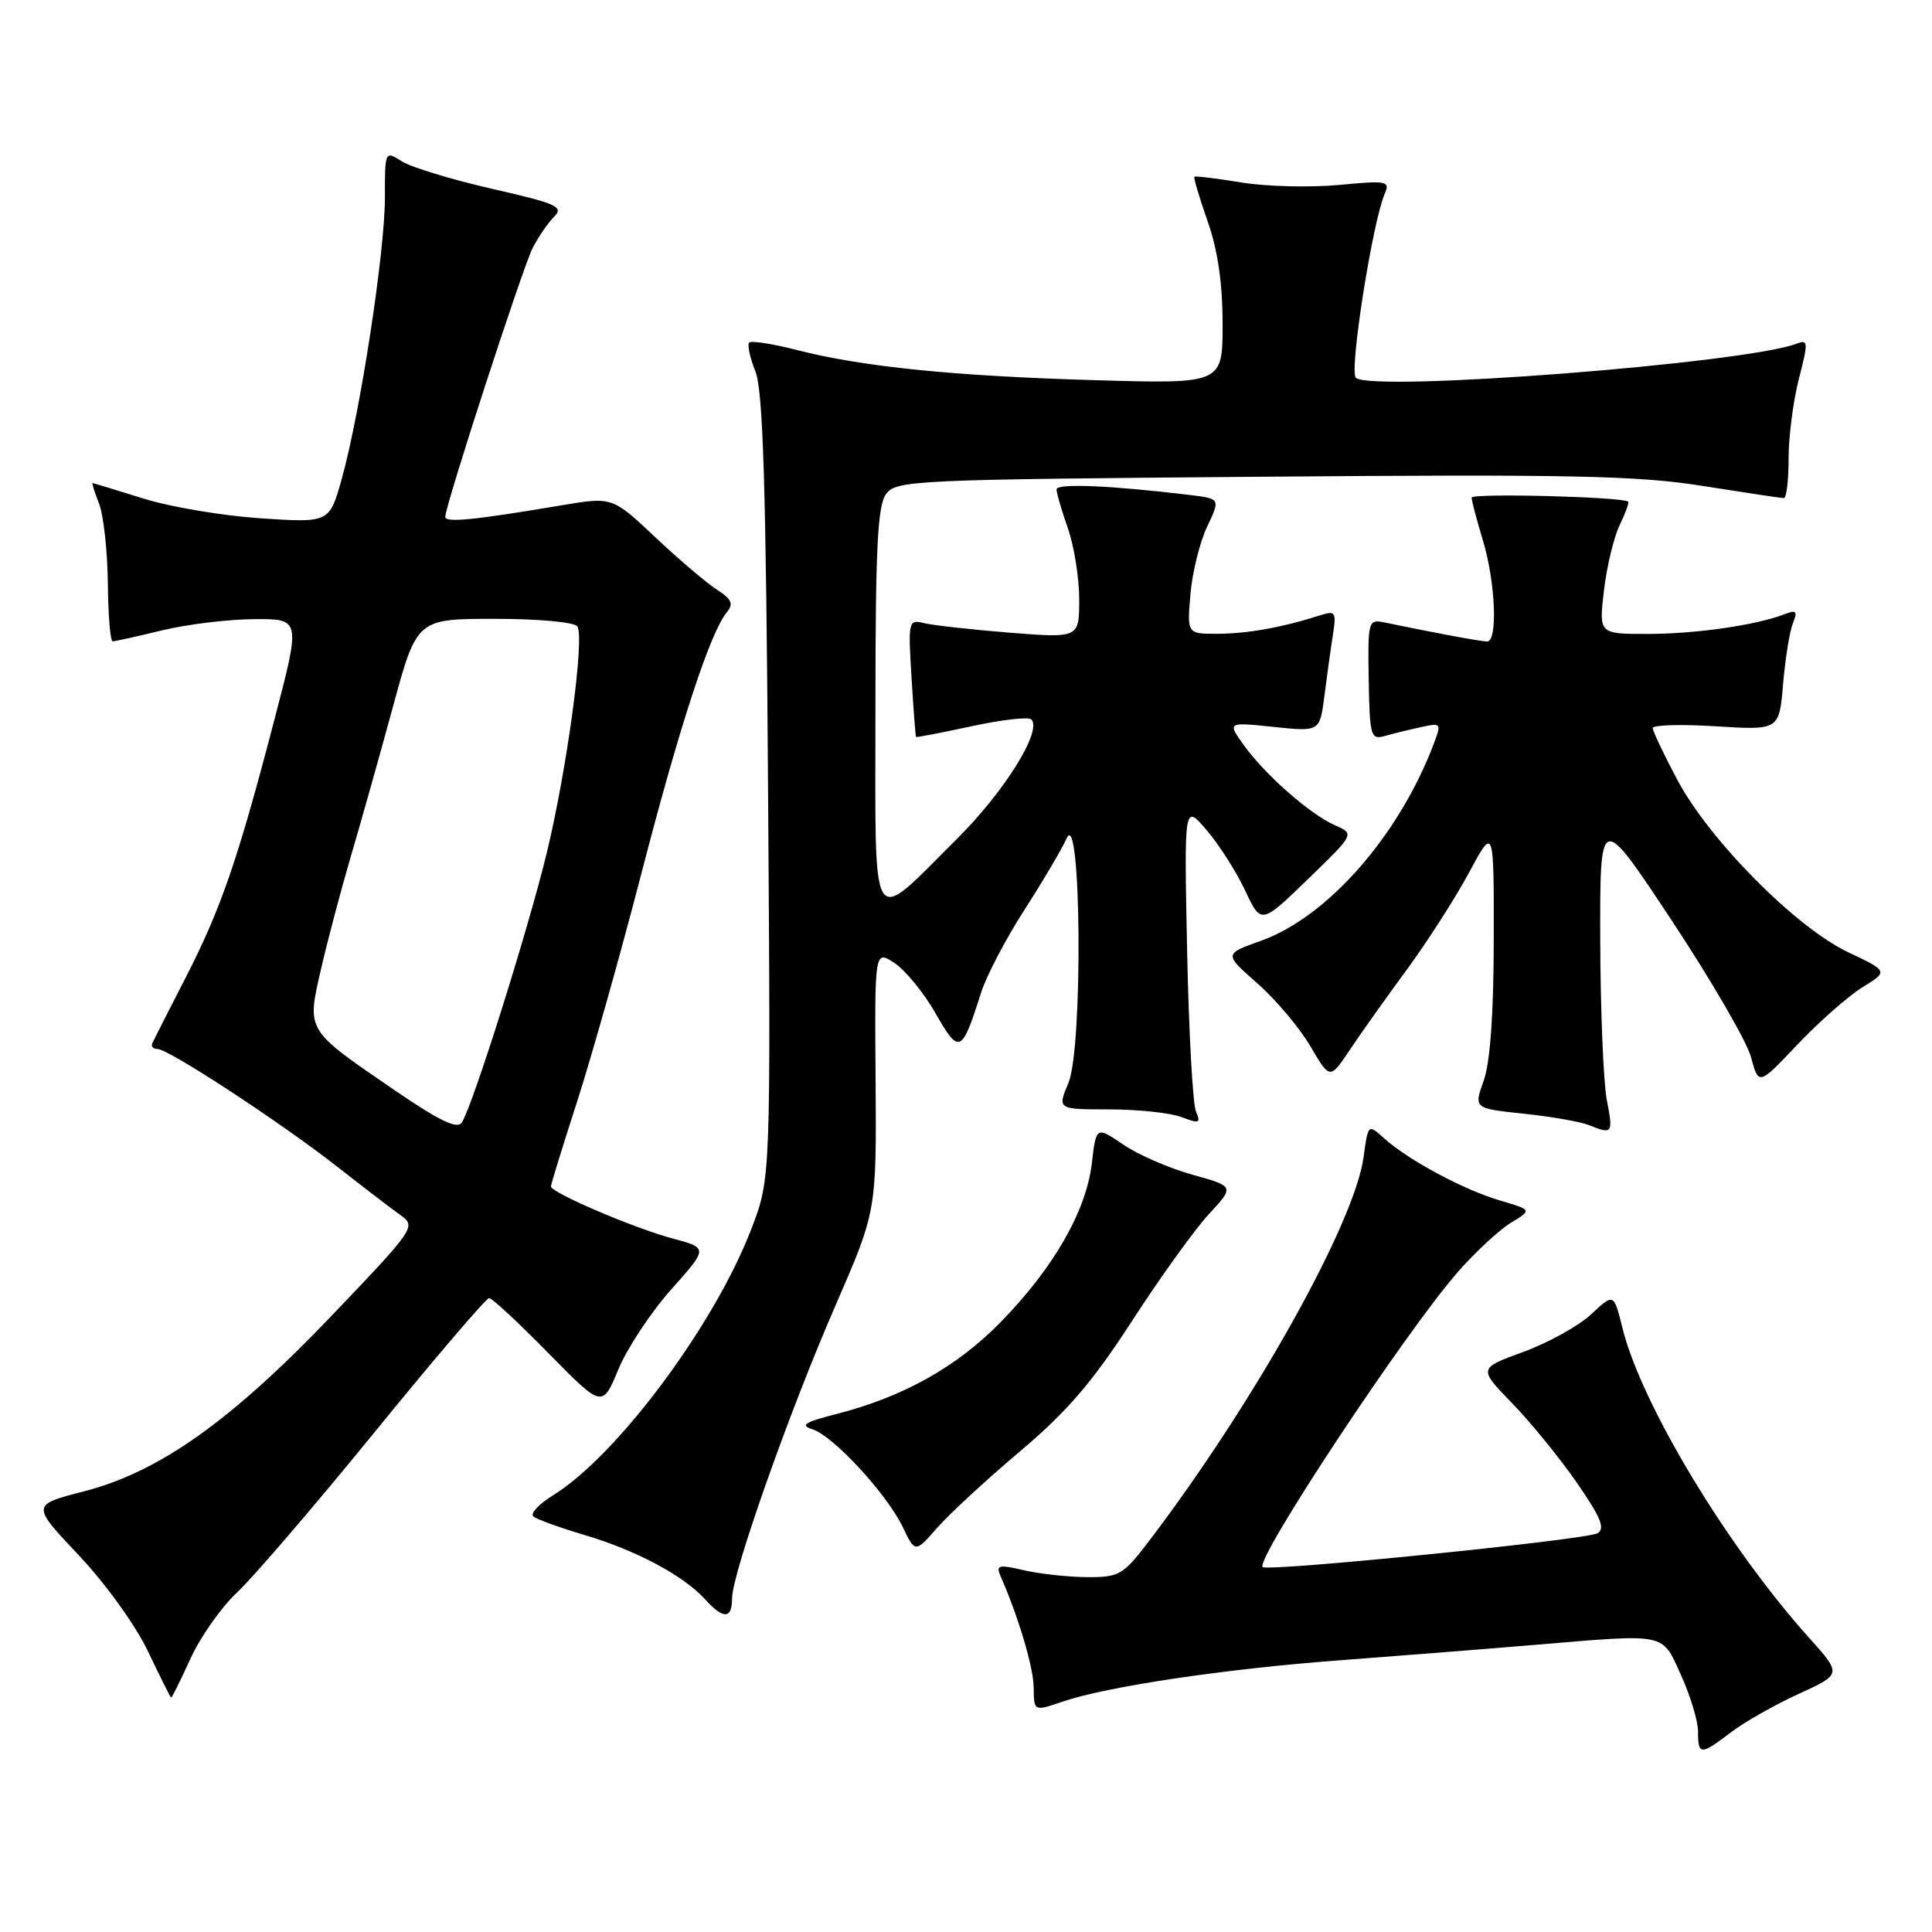 <?xml version="1.0" encoding="UTF-8" standalone="no"?>
<!DOCTYPE svg PUBLIC "-//W3C//DTD SVG 1.1//EN" "http://www.w3.org/Graphics/SVG/1.1/DTD/svg11.dtd" >
<svg xmlns="http://www.w3.org/2000/svg" xmlns:xlink="http://www.w3.org/1999/xlink" version="1.1" viewBox="0 0 256 256">
 <g >
 <path fill="currentColor"
d=" M 229.36 229.54 C 231.13 228.19 235.16 225.90 238.31 224.46 C 244.04 221.84 244.04 221.84 239.77 217.08 C 228.85 204.93 217.45 186.01 214.97 175.92 C 213.84 171.35 213.84 171.35 210.84 174.15 C 209.19 175.69 205.15 177.93 201.86 179.13 C 195.88 181.31 195.88 181.31 200.34 185.91 C 202.80 188.43 206.66 193.18 208.93 196.45 C 212.13 201.08 212.74 202.57 211.67 203.17 C 210.11 204.04 167.96 208.29 167.31 207.64 C 166.28 206.62 186.36 176.28 193.22 168.49 C 195.53 165.86 198.68 162.95 200.21 162.02 C 203.01 160.32 203.01 160.32 198.75 159.07 C 193.97 157.67 186.57 153.70 183.39 150.82 C 181.28 148.92 181.28 148.92 180.68 153.33 C 179.48 162.10 166.13 185.97 152.21 204.25 C 148.82 208.70 148.30 209.00 144.04 208.98 C 141.55 208.96 137.78 208.55 135.68 208.07 C 132.31 207.28 131.94 207.38 132.58 208.84 C 134.99 214.37 136.94 220.92 136.97 223.63 C 137.00 226.77 137.00 226.77 140.75 225.49 C 146.66 223.47 162.26 221.14 177.50 220.00 C 185.20 219.42 196.75 218.51 203.16 217.97 C 221.13 216.47 220.15 216.27 222.75 221.98 C 223.99 224.70 225.00 228.06 225.00 229.46 C 225.00 232.60 225.34 232.61 229.36 229.54 Z  M 25.26 219.73 C 26.59 216.84 29.37 212.90 31.44 210.98 C 33.50 209.07 41.70 199.51 49.65 189.75 C 57.60 179.99 64.42 172.00 64.81 172.00 C 65.19 172.00 68.73 175.28 72.66 179.29 C 79.81 186.57 79.81 186.57 81.93 181.46 C 83.09 178.65 86.25 173.88 88.94 170.86 C 93.83 165.37 93.83 165.37 89.17 164.12 C 84.05 162.76 73.00 158.03 73.00 157.21 C 73.00 156.92 74.57 151.85 76.48 145.93 C 78.39 140.01 82.25 126.33 85.04 115.54 C 90.08 96.07 94.11 83.78 96.32 81.11 C 97.23 80.02 96.95 79.39 94.99 78.13 C 93.62 77.25 89.94 74.12 86.82 71.18 C 81.13 65.82 81.13 65.82 74.32 66.97 C 62.84 68.91 59.00 69.29 59.00 68.49 C 59.00 66.99 69.25 35.45 70.59 32.84 C 71.34 31.38 72.62 29.52 73.43 28.71 C 74.74 27.40 73.78 26.97 65.21 25.02 C 59.87 23.80 54.49 22.17 53.25 21.38 C 51.00 19.96 51.00 19.97 51.00 26.23 C 51.00 33.39 47.74 54.63 45.30 63.39 C 43.66 69.28 43.66 69.28 34.55 68.68 C 29.54 68.35 22.53 67.17 18.97 66.05 C 15.41 64.94 12.40 64.02 12.27 64.01 C 12.15 64.01 12.54 65.24 13.13 66.75 C 13.72 68.26 14.24 72.99 14.29 77.25 C 14.33 81.51 14.62 84.99 14.93 84.98 C 15.25 84.98 18.20 84.32 21.50 83.52 C 24.80 82.72 30.28 82.06 33.68 82.04 C 39.85 82.00 39.85 82.00 36.39 95.25 C 31.51 113.94 29.30 120.37 24.62 129.50 C 22.36 133.90 20.36 137.84 20.18 138.25 C 19.99 138.66 20.31 139.00 20.88 139.00 C 22.35 139.00 37.26 148.77 44.72 154.62 C 48.14 157.30 51.90 160.18 53.08 161.02 C 55.16 162.51 54.98 162.78 44.03 174.25 C 30.62 188.29 21.13 195.03 11.13 197.61 C 4.14 199.41 4.14 199.41 10.45 206.09 C 14.00 209.86 18.00 215.41 19.62 218.84 C 21.21 222.17 22.58 224.92 22.68 224.95 C 22.77 224.98 23.94 222.63 25.26 219.73 Z  M 97.00 211.81 C 97.00 208.52 104.56 187.10 110.70 173.00 C 116.14 160.50 116.14 160.50 116.02 143.19 C 115.89 125.88 115.89 125.88 118.52 127.60 C 119.96 128.55 122.42 131.55 123.97 134.28 C 127.11 139.77 127.43 139.62 130.01 131.50 C 130.71 129.30 133.28 124.39 135.73 120.58 C 138.18 116.78 140.70 112.50 141.34 111.08 C 143.27 106.78 143.51 138.85 141.58 143.47 C 140.10 147.00 140.10 147.00 146.99 147.00 C 150.77 147.00 155.08 147.46 156.55 148.02 C 158.92 148.92 159.14 148.83 158.47 147.27 C 158.05 146.30 157.52 136.72 157.30 126.00 C 156.90 106.50 156.90 106.50 159.89 110.00 C 161.53 111.92 163.83 115.53 164.99 118.00 C 167.10 122.50 167.10 122.50 173.30 116.50 C 179.50 110.50 179.50 110.50 176.92 109.37 C 173.61 107.92 167.58 102.62 164.80 98.72 C 162.63 95.68 162.63 95.68 168.76 96.32 C 174.88 96.96 174.88 96.96 175.49 92.23 C 175.82 89.63 176.32 86.00 176.61 84.16 C 177.09 81.05 176.97 80.87 174.81 81.57 C 169.95 83.13 165.35 83.95 161.40 83.98 C 157.29 84.00 157.29 84.00 157.74 78.75 C 157.98 75.86 158.98 71.83 159.95 69.79 C 161.71 66.08 161.71 66.08 157.60 65.58 C 147.10 64.32 140.00 64.02 140.00 64.85 C 140.00 65.34 140.68 67.66 141.50 70.00 C 142.32 72.34 143.00 76.57 143.00 79.41 C 143.00 84.56 143.00 84.56 133.75 83.83 C 128.66 83.42 123.56 82.85 122.40 82.56 C 120.38 82.06 120.32 82.31 120.78 89.77 C 121.04 94.02 121.31 97.57 121.38 97.65 C 121.44 97.73 124.76 97.09 128.75 96.23 C 132.73 95.37 136.29 94.96 136.65 95.32 C 138.15 96.81 133.08 104.93 126.73 111.23 C 115.09 122.77 116.00 124.26 116.00 93.73 C 116.00 72.74 116.28 66.99 117.40 65.47 C 118.74 63.64 120.93 63.54 167.15 63.17 C 208.14 62.83 217.04 63.02 225.62 64.39 C 231.18 65.27 236.02 66.00 236.37 66.00 C 236.72 66.00 237.00 63.62 237.00 60.72 C 237.00 57.81 237.62 53.06 238.37 50.16 C 239.61 45.37 239.59 44.95 238.12 45.52 C 231.43 48.14 181.60 52.00 179.65 50.05 C 178.76 49.16 181.86 29.43 183.48 25.68 C 184.22 23.98 183.80 23.90 177.39 24.51 C 173.60 24.86 167.80 24.72 164.50 24.18 C 161.20 23.64 158.39 23.30 158.26 23.42 C 158.13 23.54 158.92 26.19 160.01 29.30 C 161.36 33.12 162.00 37.53 162.00 42.91 C 162.00 50.86 162.00 50.86 145.25 50.38 C 126.47 49.84 114.32 48.61 105.64 46.39 C 102.42 45.56 99.55 45.12 99.27 45.39 C 99.00 45.67 99.36 47.38 100.09 49.20 C 101.11 51.75 101.50 64.33 101.77 104.31 C 102.13 156.12 102.13 156.12 99.57 162.81 C 94.70 175.53 81.79 192.88 73.26 198.15 C 71.39 199.31 70.22 200.56 70.68 200.94 C 71.13 201.32 74.20 202.43 77.50 203.41 C 84.29 205.42 90.59 208.79 93.41 211.90 C 95.84 214.59 97.00 214.56 97.00 211.81 Z  M 135.19 192.28 C 141.40 187.04 144.76 183.13 150.02 175.00 C 153.76 169.23 158.34 162.86 160.20 160.86 C 163.58 157.21 163.58 157.21 158.02 155.66 C 154.96 154.81 150.83 153.02 148.85 151.67 C 145.25 149.23 145.25 149.23 144.67 154.17 C 143.92 160.49 139.61 168.00 132.62 175.16 C 126.81 181.11 119.69 185.10 110.81 187.37 C 106.59 188.45 105.96 188.85 107.68 189.40 C 110.43 190.27 117.55 198.00 119.64 202.38 C 121.26 205.77 121.26 205.77 124.21 202.41 C 125.83 200.57 130.77 196.01 135.19 192.28 Z  M 212.91 145.75 C 212.46 143.41 212.07 133.87 212.04 124.54 C 212.00 107.59 212.00 107.59 221.50 121.95 C 226.73 129.86 231.47 138.01 232.02 140.08 C 233.03 143.84 233.03 143.84 238.18 138.40 C 241.01 135.41 244.88 132.00 246.77 130.83 C 250.22 128.70 250.22 128.70 244.86 126.16 C 237.94 122.87 226.51 111.33 222.25 103.33 C 220.46 99.97 219.00 96.88 219.00 96.47 C 219.00 96.06 222.77 95.95 227.37 96.24 C 235.75 96.76 235.75 96.76 236.27 90.63 C 236.56 87.26 237.14 83.63 237.57 82.58 C 238.22 80.97 238.03 80.77 236.42 81.40 C 232.67 82.85 224.64 84.00 218.29 84.00 C 211.86 84.00 211.86 84.00 212.53 78.25 C 212.90 75.09 213.84 71.19 214.61 69.59 C 215.38 67.99 215.89 66.58 215.75 66.47 C 214.96 65.83 195.00 65.32 195.00 65.94 C 195.00 66.35 195.67 68.89 196.49 71.59 C 198.16 77.11 198.49 85.00 197.05 85.00 C 196.22 85.00 190.15 83.87 183.36 82.46 C 181.32 82.04 181.23 82.35 181.36 90.05 C 181.49 97.58 181.63 98.05 183.50 97.52 C 184.60 97.21 186.75 96.68 188.27 96.35 C 190.97 95.76 191.02 95.82 189.97 98.59 C 185.33 110.79 175.88 121.54 167.03 124.68 C 162.18 126.41 162.18 126.41 166.61 130.30 C 169.04 132.44 172.20 136.19 173.63 138.63 C 176.22 143.05 176.22 143.05 178.86 139.11 C 180.31 136.94 183.71 132.15 186.42 128.47 C 189.13 124.78 192.83 119.01 194.65 115.63 C 197.95 109.50 197.95 109.50 197.93 124.50 C 197.92 134.32 197.46 140.77 196.60 143.19 C 195.28 146.87 195.28 146.87 201.89 147.57 C 205.53 147.95 209.40 148.63 210.50 149.07 C 213.68 150.35 213.77 150.22 212.91 145.75 Z  M 52.35 144.50 C 40.45 136.36 40.64 136.68 42.54 128.40 C 43.41 124.60 45.19 117.90 46.48 113.50 C 47.78 109.10 50.28 100.21 52.04 93.75 C 55.23 82.00 55.23 82.00 65.55 82.00 C 71.44 82.00 76.15 82.44 76.51 83.01 C 77.48 84.58 75.12 101.97 72.45 113.01 C 69.98 123.21 62.64 146.51 61.19 148.75 C 60.60 149.66 58.21 148.51 52.35 144.50 Z "/>
</g>
</svg>